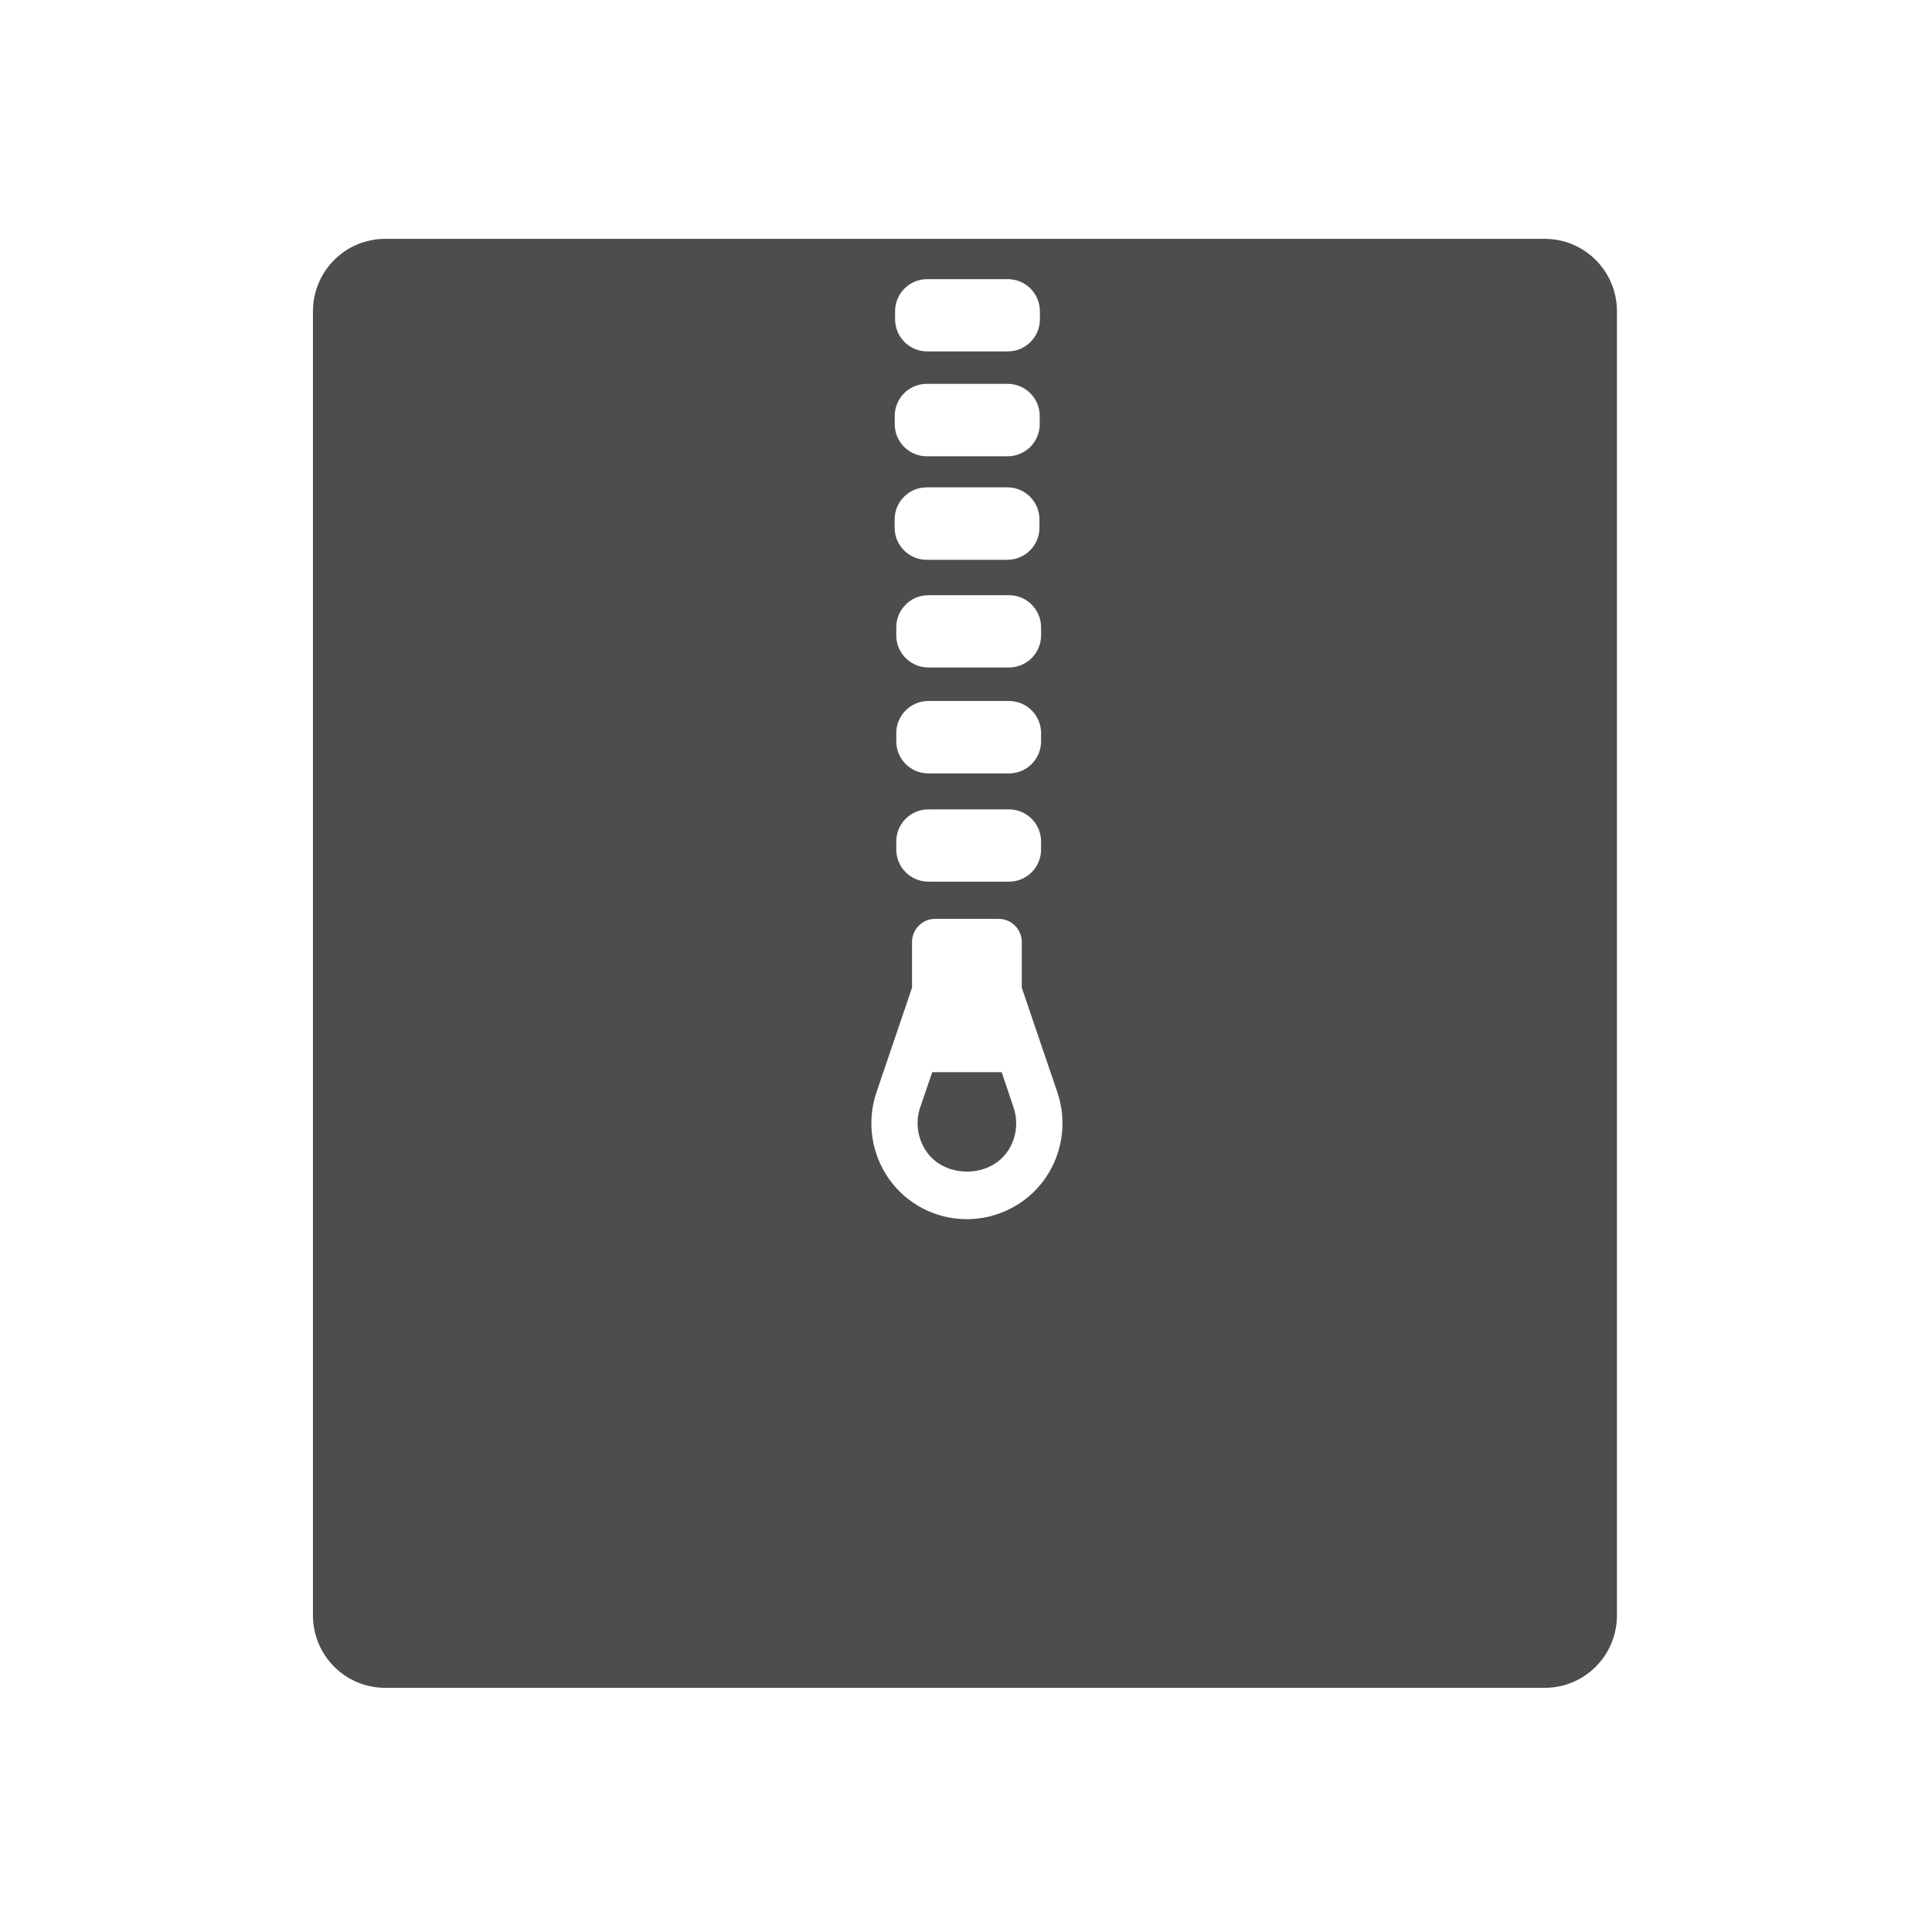 <svg xmlns="http://www.w3.org/2000/svg" viewBox="0 0 16 16"><path d="m1.6 0c-.443 0-.799.358-.799.801v14.398c0 .443.356.801.799.801h12.801c.443 0 .799-.358.799-.801v-14.398c0-.443-.356-.801-.799-.801h-12.801m5.984.445h.889c.197 0 .355.159.355.355v.088c0 .197-.159.355-.355.355h-.889c-.197 0-.355-.159-.355-.355v-.088c0-.197.159-.355.355-.355zm-.004 1.156h.891c.197 0 .355.159.355.355v.09c0 .197-.159.355-.355.355h-.891c-.197 0-.355-.159-.355-.355v-.09c0-.197.159-.355.355-.355m-.001 1.143h.889c.197 0 .355.159.355.355v.09c0 .197-.159.355-.355.355h-.889c-.197 0-.355-.159-.355-.355v-.09c0-.197.159-.355.355-.355m.018 1.191h.889c.197 0 .355.159.355.355v.088c0 .197-.159.355-.355.355h-.889c-.197 0-.355-.159-.355-.355v-.088c0-.197.159-.355.355-.355m0 1.168h.889c.197 0 .355.159.355.355v.09c0 .197-.159.355-.355.355h-.889c-.197 0-.355-.159-.355-.355v-.09c0-.197.159-.355.355-.355m0 1.197h.889c.197 0 .355.159.355.355v.088c0 .197-.159.355-.355.355h-.889c-.197 0-.355-.159-.355-.355v-.088c0-.197.159-.355.355-.355m.072 1.209h.705c.14 0 .254.115.254.256v.504l.393 1.156c.11.322.057.681-.141.959-.198.277-.52.441-.859.441-.34 0-.66-.164-.857-.441-.198-.278-.25-.637-.141-.959l.393-1.156v-.504c0-.141.114-.256.254-.256m-.031 1.693l-.133.389c-.056.166-.028.351.074.494.204.286.681.286.885 0 .102-.143.129-.328.072-.494l-.131-.389h-.768" transform="matrix(.75 0 0 .75 1.991 1.978)" stroke-opacity=".55" fill="#4d4d4d" stroke-width="2.8" stroke="none"/></svg>